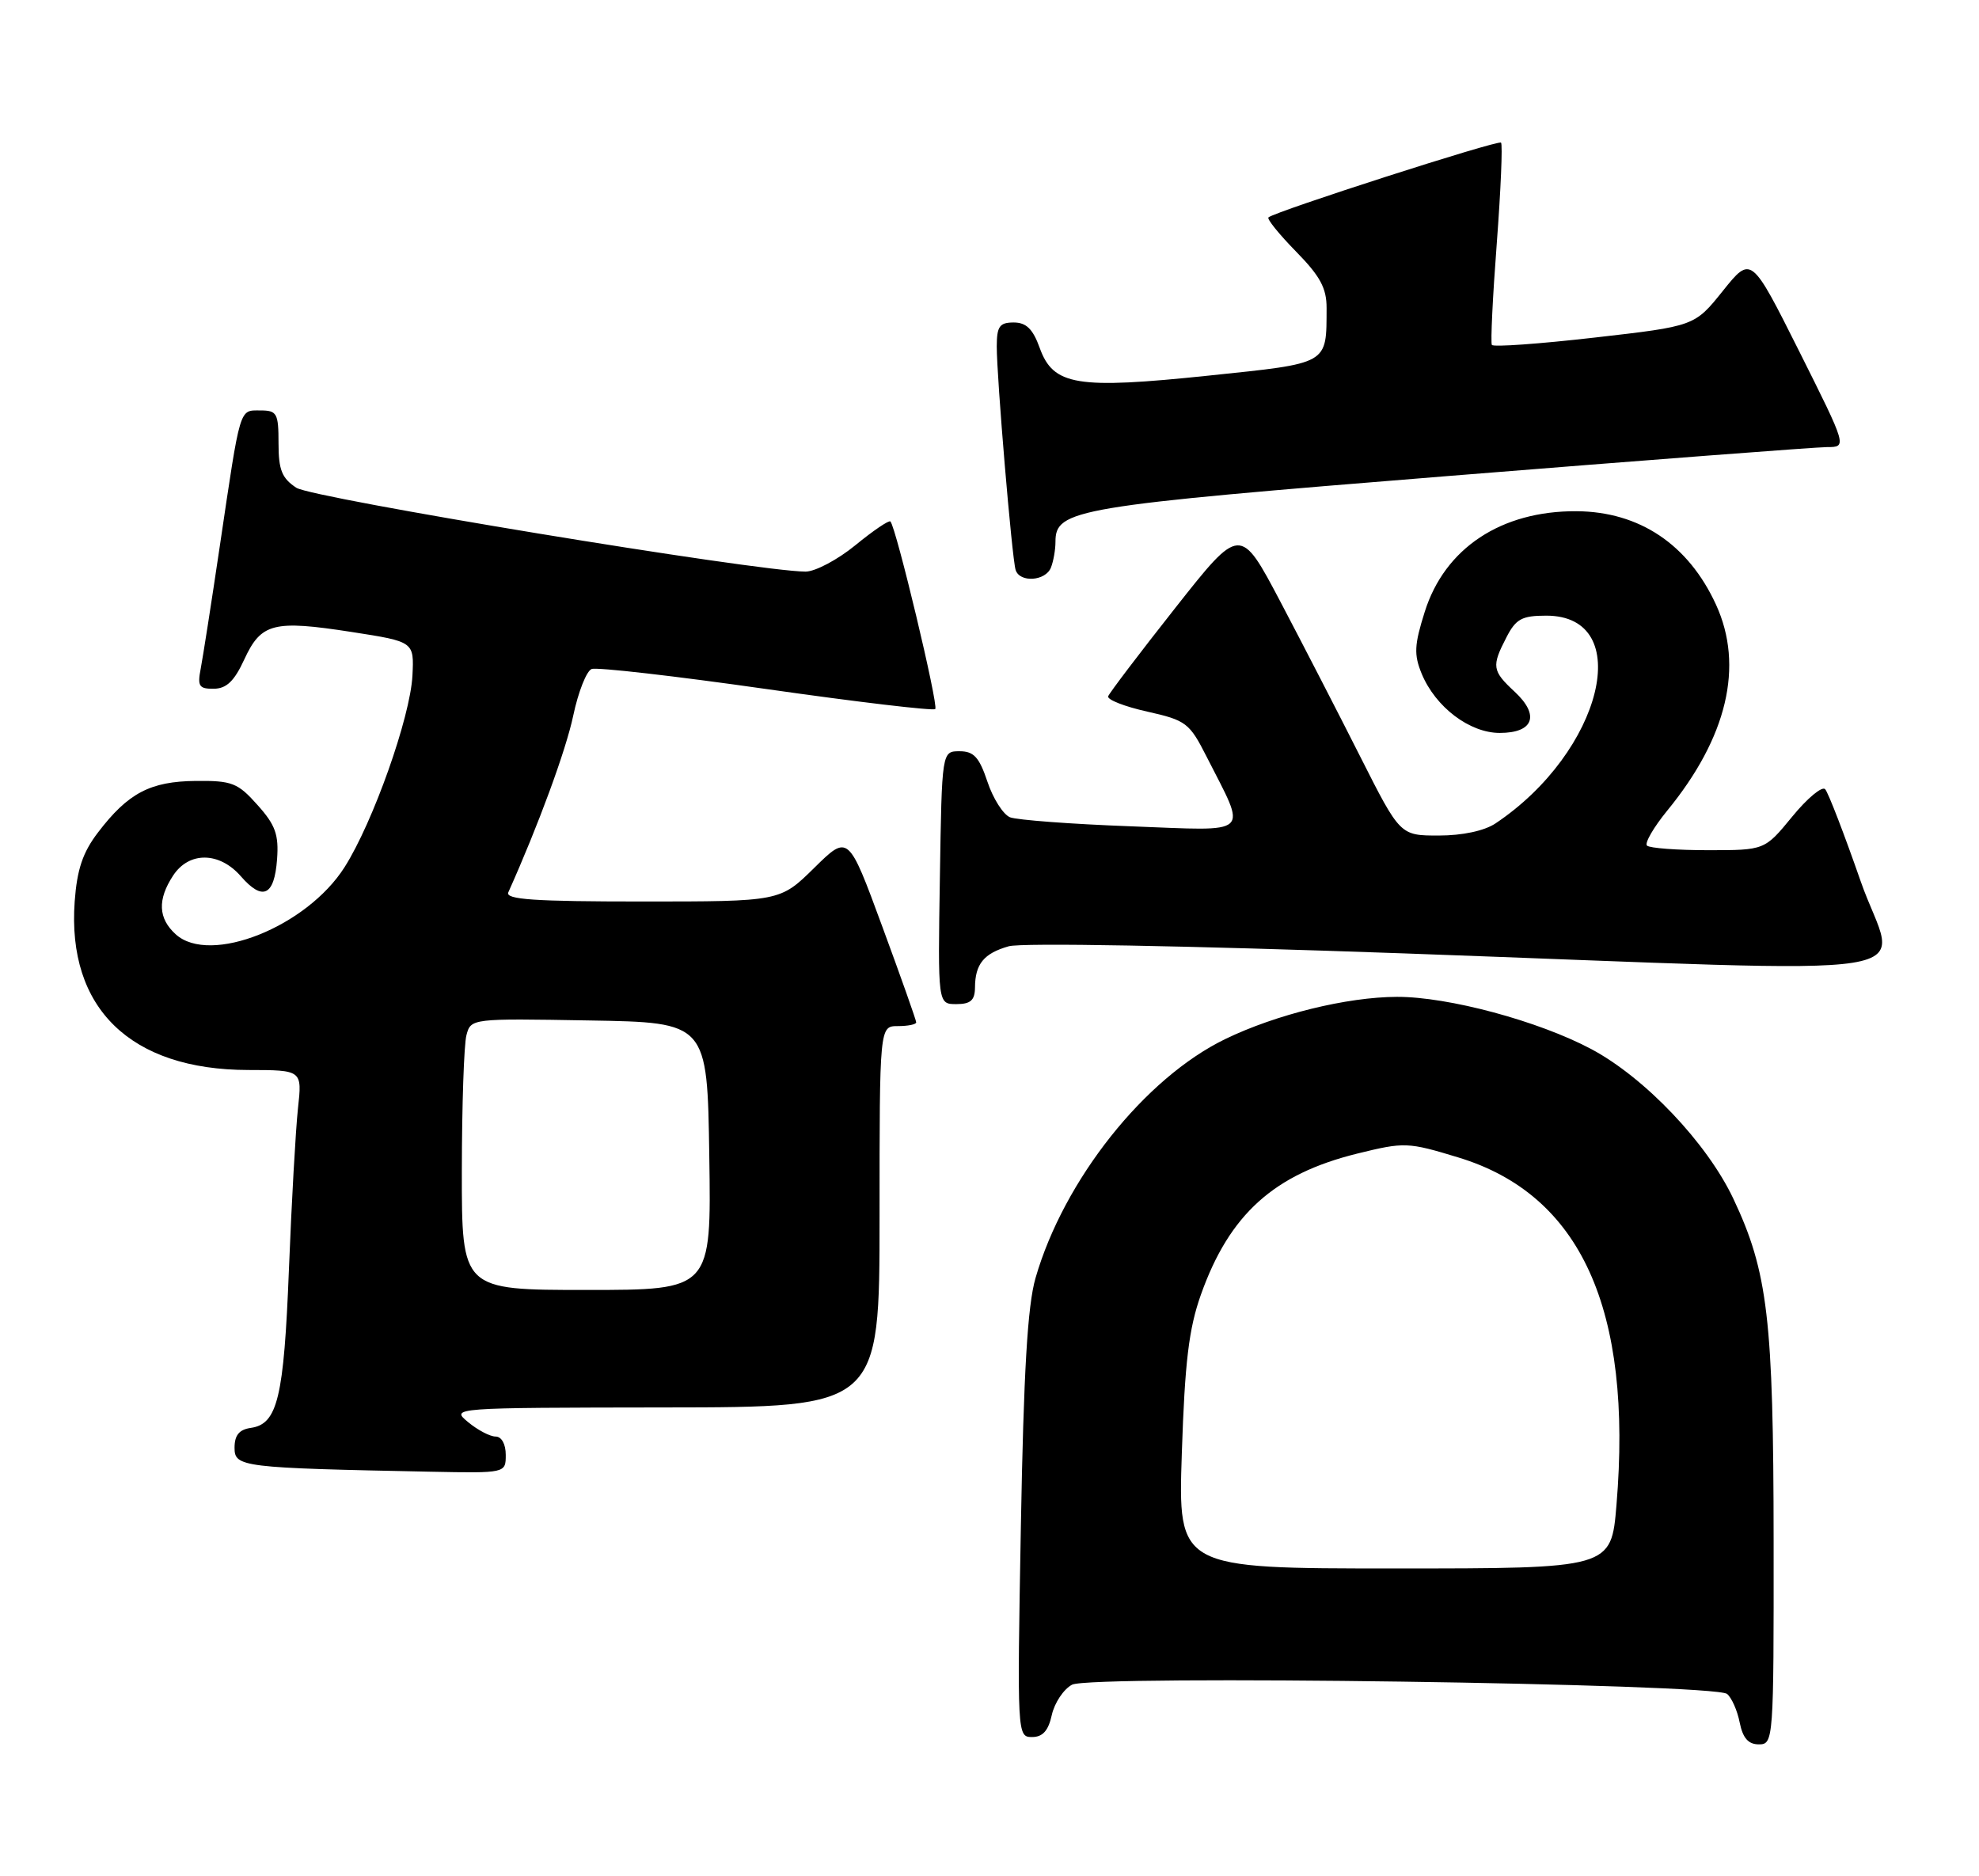<?xml version="1.0" encoding="UTF-8" standalone="no"?>
<!DOCTYPE svg PUBLIC "-//W3C//DTD SVG 1.1//EN" "http://www.w3.org/Graphics/SVG/1.1/DTD/svg11.dtd" >
<svg xmlns="http://www.w3.org/2000/svg" xmlns:xlink="http://www.w3.org/1999/xlink" version="1.1" viewBox="0 0 270 256">
 <g >
 <path fill="currentColor"
d=" M 241.98 210.25 C 241.96 179.99 241.20 173.53 236.48 163.54 C 232.89 155.95 224.42 147.04 217.11 143.14 C 209.92 139.31 197.59 135.99 190.59 136.01 C 183.77 136.03 174.10 138.41 167.18 141.76 C 156.19 147.08 145.14 160.99 141.28 174.37 C 140.19 178.14 139.66 187.14 139.28 208.25 C 138.77 236.69 138.78 237.00 140.80 237.00 C 142.26 237.00 143.03 236.14 143.50 233.99 C 143.87 232.34 145.10 230.48 146.26 229.86 C 148.82 228.49 233.87 229.69 235.63 231.12 C 236.25 231.63 237.03 233.38 237.35 235.02 C 237.78 237.15 238.53 238.00 239.97 238.00 C 241.96 238.00 242.00 237.45 241.98 210.25 Z  M 69.00 198.50 C 69.00 197.03 68.43 196.00 67.61 196.00 C 66.85 196.00 65.16 195.11 63.86 194.03 C 61.50 192.07 61.53 192.07 90.75 192.03 C 120.00 192.00 120.00 192.00 120.00 166.00 C 120.00 140.00 120.00 140.00 122.50 140.00 C 123.88 140.00 125.00 139.77 125.00 139.49 C 125.00 139.21 122.92 133.33 120.37 126.41 C 115.74 113.83 115.74 113.83 111.08 118.42 C 106.43 123.00 106.43 123.00 87.61 123.00 C 72.92 123.00 68.91 122.73 69.35 121.75 C 73.45 112.61 77.22 102.35 78.21 97.63 C 78.89 94.41 80.02 91.54 80.72 91.28 C 81.43 91.01 92.15 92.24 104.55 94.01 C 116.96 95.78 127.33 97.01 127.60 96.74 C 128.07 96.26 122.25 71.91 121.48 71.15 C 121.28 70.94 119.13 72.40 116.70 74.39 C 114.28 76.37 111.22 77.99 109.90 77.99 C 103.13 77.95 42.62 67.98 40.43 66.55 C 38.46 65.25 38.00 64.12 38.00 60.48 C 38.00 56.38 37.79 56.00 35.52 56.00 C 32.62 56.00 32.84 55.28 29.99 74.50 C 28.85 82.20 27.67 89.74 27.38 91.25 C 26.92 93.62 27.16 94.00 29.17 93.97 C 30.90 93.96 31.97 92.93 33.33 89.97 C 35.63 85.00 37.30 84.57 48.00 86.23 C 56.50 87.55 56.50 87.55 56.27 92.18 C 55.98 97.84 50.91 112.17 47.02 118.30 C 41.85 126.46 28.65 131.71 23.98 127.48 C 21.58 125.31 21.46 122.75 23.62 119.46 C 25.79 116.15 29.94 116.20 32.87 119.57 C 35.84 122.98 37.43 122.23 37.80 117.25 C 38.05 113.88 37.58 112.56 35.13 109.83 C 32.44 106.81 31.65 106.50 26.71 106.55 C 20.50 106.61 17.47 108.20 13.37 113.58 C 11.29 116.30 10.51 118.62 10.19 122.99 C 9.14 137.56 17.80 145.97 33.87 145.99 C 41.23 146.00 41.23 146.00 40.65 151.25 C 40.34 154.14 39.78 164.00 39.42 173.17 C 38.73 190.71 37.87 194.30 34.22 194.82 C 32.63 195.05 32.00 195.82 32.00 197.53 C 32.00 200.17 32.95 200.28 58.75 200.80 C 69.00 201.00 69.00 201.00 69.00 198.50 Z  M 133.02 134.75 C 133.04 131.53 134.22 130.08 137.62 129.11 C 139.36 128.61 161.74 129.02 191.55 130.08 C 266.82 132.78 258.67 134.07 253.86 120.25 C 251.61 113.79 249.43 108.13 249.01 107.68 C 248.60 107.22 246.57 108.91 244.51 111.43 C 240.76 116.00 240.76 116.00 233.05 116.00 C 228.80 116.00 225.05 115.72 224.70 115.37 C 224.36 115.03 225.60 112.89 227.45 110.62 C 235.65 100.62 237.96 90.87 234.12 82.50 C 230.35 74.28 223.67 69.81 215.09 69.75 C 204.81 69.69 197.11 74.79 194.38 83.48 C 192.95 88.01 192.89 89.31 193.97 91.94 C 195.86 96.48 200.50 100.00 204.61 100.00 C 209.24 100.00 210.11 97.59 206.64 94.37 C 203.57 91.52 203.48 90.91 205.53 86.95 C 206.82 84.44 207.64 84.00 210.97 84.00 C 223.20 84.00 218.65 102.58 204.03 112.35 C 202.51 113.36 199.52 114.00 196.29 114.00 C 191.02 114.00 191.02 114.00 185.59 103.25 C 182.61 97.34 177.70 87.82 174.69 82.10 C 169.21 71.71 169.21 71.71 160.35 82.94 C 155.48 89.11 151.36 94.54 151.19 95.00 C 151.03 95.46 153.42 96.40 156.52 97.09 C 161.83 98.28 162.28 98.63 164.62 103.24 C 170.16 114.17 171.04 113.37 154.28 112.74 C 146.15 112.44 138.74 111.88 137.80 111.51 C 136.87 111.13 135.48 108.95 134.72 106.66 C 133.60 103.31 132.86 102.50 130.92 102.50 C 128.50 102.50 128.50 102.50 128.23 119.75 C 127.95 137.00 127.95 137.00 130.48 137.00 C 132.42 137.00 133.00 136.48 133.02 134.75 Z  M 143.39 77.42 C 143.73 76.55 144.00 74.98 144.00 73.94 C 144.00 69.48 146.53 69.06 197.67 64.94 C 224.53 62.78 247.74 61.01 249.26 61.00 C 252.01 61.00 252.01 61.00 245.47 47.93 C 238.92 34.87 238.92 34.87 235.06 39.68 C 231.20 44.50 231.20 44.50 217.54 46.06 C 210.03 46.92 203.73 47.37 203.54 47.06 C 203.35 46.75 203.65 40.51 204.21 33.19 C 204.76 25.87 205.02 19.69 204.79 19.46 C 204.39 19.06 174.02 28.83 173.06 29.66 C 172.82 29.87 174.51 31.96 176.81 34.31 C 180.11 37.67 181.00 39.31 180.99 42.04 C 180.96 49.79 181.42 49.52 164.88 51.25 C 146.88 53.13 143.71 52.61 141.85 47.47 C 140.92 44.88 140.01 44.00 138.30 44.00 C 136.37 44.00 136.00 44.53 135.99 47.25 C 135.98 51.45 138.06 76.11 138.56 77.75 C 139.10 79.54 142.67 79.30 143.39 77.42 Z  M 161.24 198.25 C 161.65 185.81 162.20 181.27 163.84 176.65 C 167.74 165.67 173.81 160.20 185.19 157.39 C 191.62 155.81 192.06 155.82 198.96 157.92 C 215.66 162.99 222.77 178.60 220.54 205.34 C 219.82 214.00 219.82 214.00 190.27 214.00 C 160.72 214.00 160.72 214.00 161.24 198.25 Z  M 63.01 159.75 C 63.02 150.81 63.30 142.48 63.64 141.23 C 64.24 138.96 64.34 138.95 80.37 139.23 C 96.50 139.50 96.50 139.50 96.77 157.75 C 97.05 176.00 97.05 176.00 80.02 176.00 C 63.00 176.00 63.00 176.00 63.01 159.75 Z "/>
</g>
</svg>